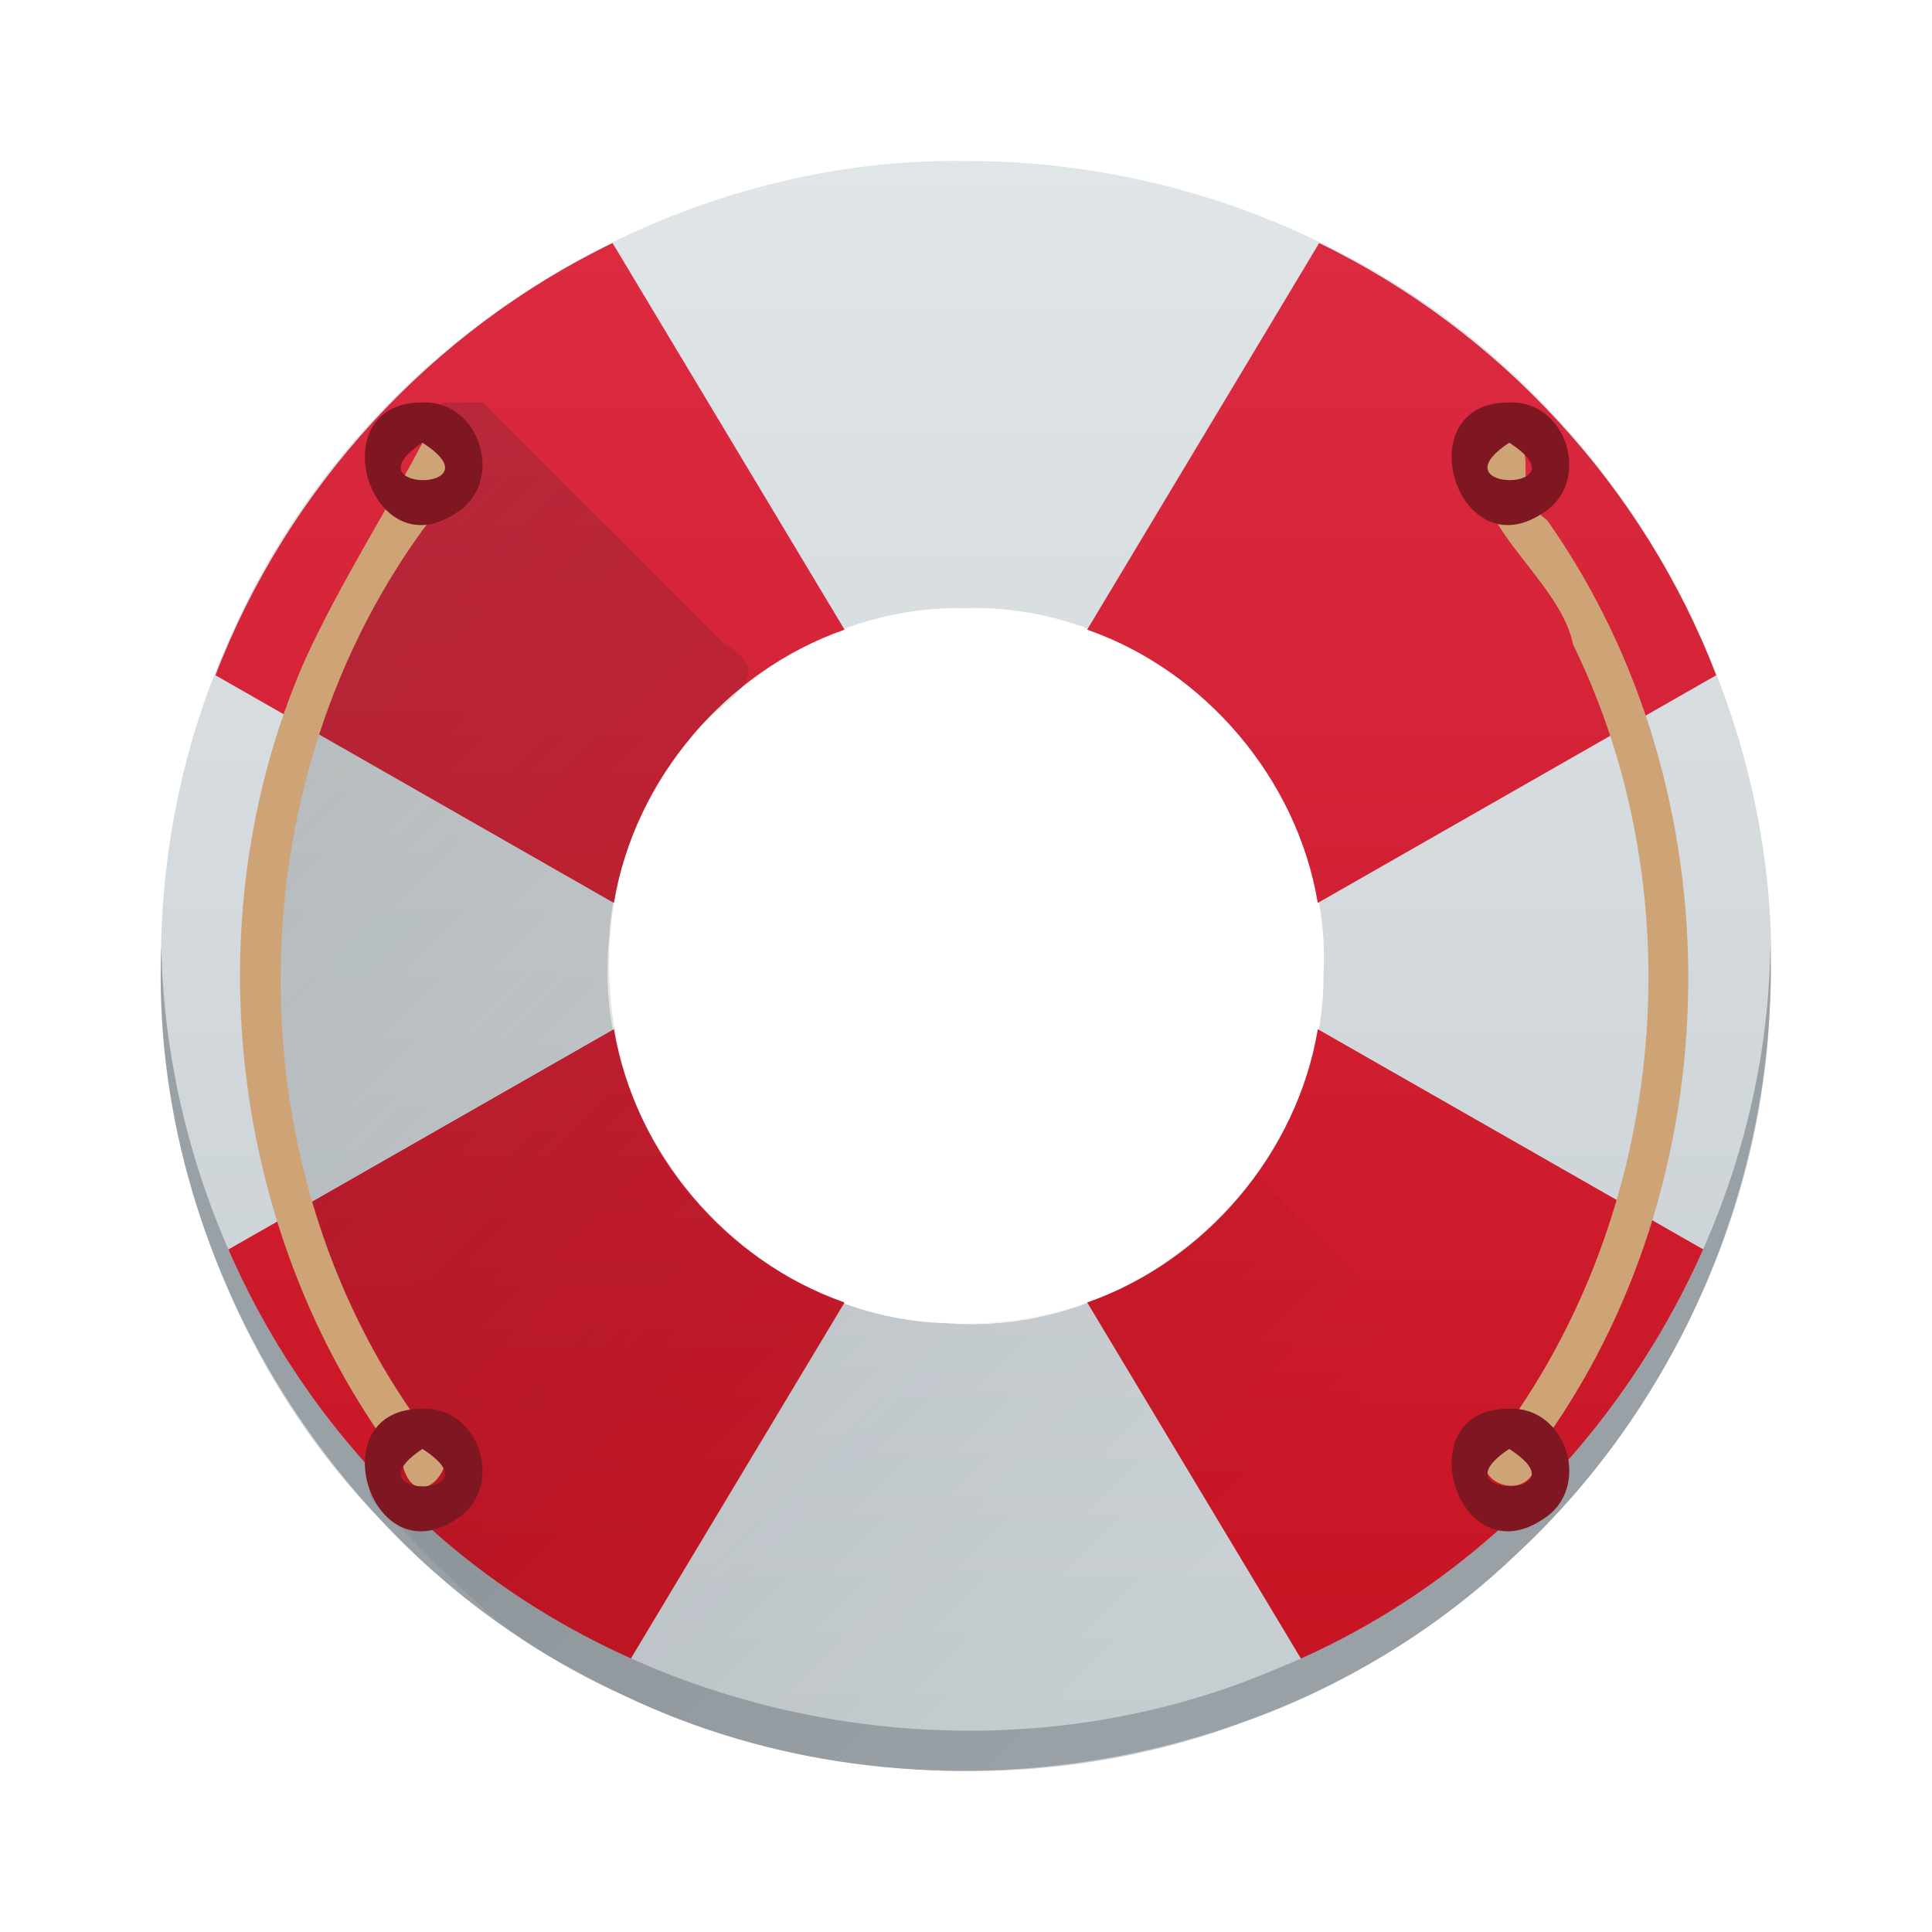 <?xml version="1.0" encoding="UTF-8" standalone="no"?><!DOCTYPE svg PUBLIC "-//W3C//DTD SVG 1.1//EN" "http://www.w3.org/Graphics/SVG/1.1/DTD/svg11.dtd"><svg height="64" id="svg40" version="1.1" viewBox="0 0 48 48.0" width="64" xmlns="http://www.w3.org/2000/svg"><defs id="defs22"><linearGradient gradientUnits="userSpaceOnUse" id="a" x2="0" y1="542.69" y2="503.8"><stop offset="0" stop-color="#c6cdd1"/><stop offset="1" stop-color="#e0e5e7"/></linearGradient><linearGradient gradientTransform="matrix(0.998,0,0,1.007,-383.81,-503.28)" gradientUnits="userSpaceOnUse" id="b" x2="0" y1="44" y2="4"><stop offset="0" stop-color="#cea476"/><stop offset="1" stop-color="#dab58b"/></linearGradient><linearGradient gradientTransform="translate(384.57,499.8)" gradientUnits="userSpaceOnUse" id="c" x2="0" y1="42" y2="6"><stop offset="0" stop-color="#c61423"/><stop offset="1" stop-color="#dc2b41"/></linearGradient><linearGradient gradientTransform="translate(-384.57,-499.8)" gradientUnits="userSpaceOnUse" id="d" x1="399.57" x2="424.57" y1="503.8" y2="528.8"><stop offset="0" stop-color="#292c2f"/><stop offset="1" stop-opacity="0"/></linearGradient></defs><g id="g38" transform="translate(-384.574,-499.801)"><path d="m 408.57,503.8 c -7.696,-0.108 -15.156,4.704 -18.239,11.755 -3.344,7.221 -1.826,16.36 3.749,22.058 5.309,5.715 14.093,7.719 21.38,4.978 7.397,-2.602 12.797,-9.919 13.084,-17.758 0.493,-7.619 -3.842,-15.261 -10.639,-18.739 -2.863,-1.512 -6.098,-2.298 -9.335,-2.293 z m 0,11.11 c 4.84,-0.142 9.15,4.287 8.886,9.119 0.019,4.844 -4.524,9.031 -9.345,8.647 -4.845,-0.104 -8.908,-4.756 -8.405,-9.563 0.244,-4.515 4.346,-8.305 8.863,-8.203 z" id="path24" style="fill:url(#a);stroke-width:2.8;stroke-opacity:0.55"/><path d="m 399.793,505.84 c -4.484,2.169 -8.088,6.084 -9.865,10.738 3.299,1.885 6.599,3.771 9.898,5.656 0.514,-3.074 2.789,-5.762 5.73,-6.789 -1.921,-3.202 -3.842,-6.403 -5.763,-9.605 z m 17.555,0 c -1.921,3.202 -3.843,6.403 -5.764,9.605 2.941,1.026 5.217,3.715 5.73,6.789 3.299,-1.885 6.599,-3.771 9.898,-5.656 -1.78,-4.658 -5.377,-8.567 -9.865,-10.738 m -17.521,19.531 c -3.299,1.885 -6.599,3.771 -9.898,5.656 1.778,4.654 5.381,8.57 9.865,10.738 1.921,-3.202 3.843,-6.403 5.764,-9.605 -2.946,-1.032 -5.212,-3.708 -5.73,-6.789 m 17.488,0 c -0.514,3.074 -2.789,5.762 -5.73,6.789 1.921,3.202 3.843,6.403 5.764,9.605 4.484,-2.169 8.088,-6.084 9.865,-10.738 -3.3,-1.885 -6.599,-3.771 -9.899,-5.656 z" id="path26" style="fill:url(#c);fill-rule:evenodd"/><g id="g34" transform="translate(384.57,499.8)"><path d="M 4.01,23.5 C 3.692,31.279 8.441,38.935 15.532,42.137 22.712,45.569 31.871,44.16 37.636,38.654 41.796,34.823 44.178,29.154 43.986,23.5 43.903,31.231 38.858,38.597 31.686,41.478 24.406,44.585 15.373,42.834 9.843,37.151 6.237,33.57 4.109,28.581 4.01,23.5 Z" id="path28" style="fill:#99a1a7;stroke-width:2.8;stroke-opacity:0.55"/><path d="m 11,10 c -0.434,1.499 -0.656,3.082 -1.567,4.389 -0.796,1.428 -1.646,2.833 -2.041,4.436 C 6.791,20.51 6.463,22.275 6,24 6.591,26.554 7.288,29.076 8.181,31.542 8.787,33.361 9.394,35.181 10,37 8.867,36.825 9.036,37.189 9.8,37.8 c 1.367,1.378 2.683,2.842 4.482,3.678 7.104,4.098 16.67,3.112 22.796,-2.332 0.575,-0.804 2.837,-1.793 1.397,-2.674 C 36.054,34.051 33.634,31.631 31.213,29.21 28.506,33.172 22.46,34.117 18.683,31.133 14.673,28.315 13.935,22.085 17.12,18.384 17.72,17.462 19.531,16.862 18.003,16 16.005,14.002 14.006,12.003 12.008,10.005 11.672,10.003 11.336,10.002 11,10 Z" id="path30" style="opacity:0.2;fill:url(#d);fill-rule:evenodd"/><path d="m 10.5,11 c -0.735,1.427 -2.087,3.547 -2.954,5.476 -2.799,6.469 -1.818,14.361 2.47,19.954 0.384,1.432 1.881,-0.473 0.481,-0.977 C 5.632,28.803 5.832,19.029 10.953,12.578 11.412,11.933 11.345,10.874 10.5,11.002 m 26.473,0 c -0.885,1.825 1.756,3.247 2.116,5.016 C 42.209,22.401 41.374,30.483 36.973,36.07 36.508,36.953 38.279,37.431 38.2,36.034 43.108,29.377 43.206,19.683 38.441,12.924 37.264,12.08 38.682,10.747 36.974,11.001" id="path32" style="fill:url(#b);stroke-width:2.8;stroke-opacity:0.55"/></g><path d="m 395.07,509.8 c -2.57,-0.01 -1.3,4.189 0.84,2.744 1.223,-0.758 0.602,-2.803 -0.84,-2.744 z m 27,0 c -2.57,-0.01 -1.3,4.189 0.84,2.744 1.223,-0.758 0.602,-2.803 -0.84,-2.744 z m -27,1 c 1.929,1.235 -1.886,1.245 0,0 z m 27,0 c 1.929,1.235 -1.886,1.245 0,0 z m -27,24 c -2.57,-0.01 -1.3,4.189 0.84,2.744 1.223,-0.758 0.602,-2.803 -0.84,-2.744 z m 27,0 c -2.57,-0.01 -1.3,4.189 0.84,2.744 1.223,-0.758 0.602,-2.803 -0.84,-2.744 z m -27,1 c 1.929,1.235 -1.886,1.245 0,0 z m 27,0 c 1.929,1.235 -1.886,1.245 0,0 z" id="path36" style="fill:#7e1722;stroke-width:2.8;stroke-opacity:0.55"/></g></svg>